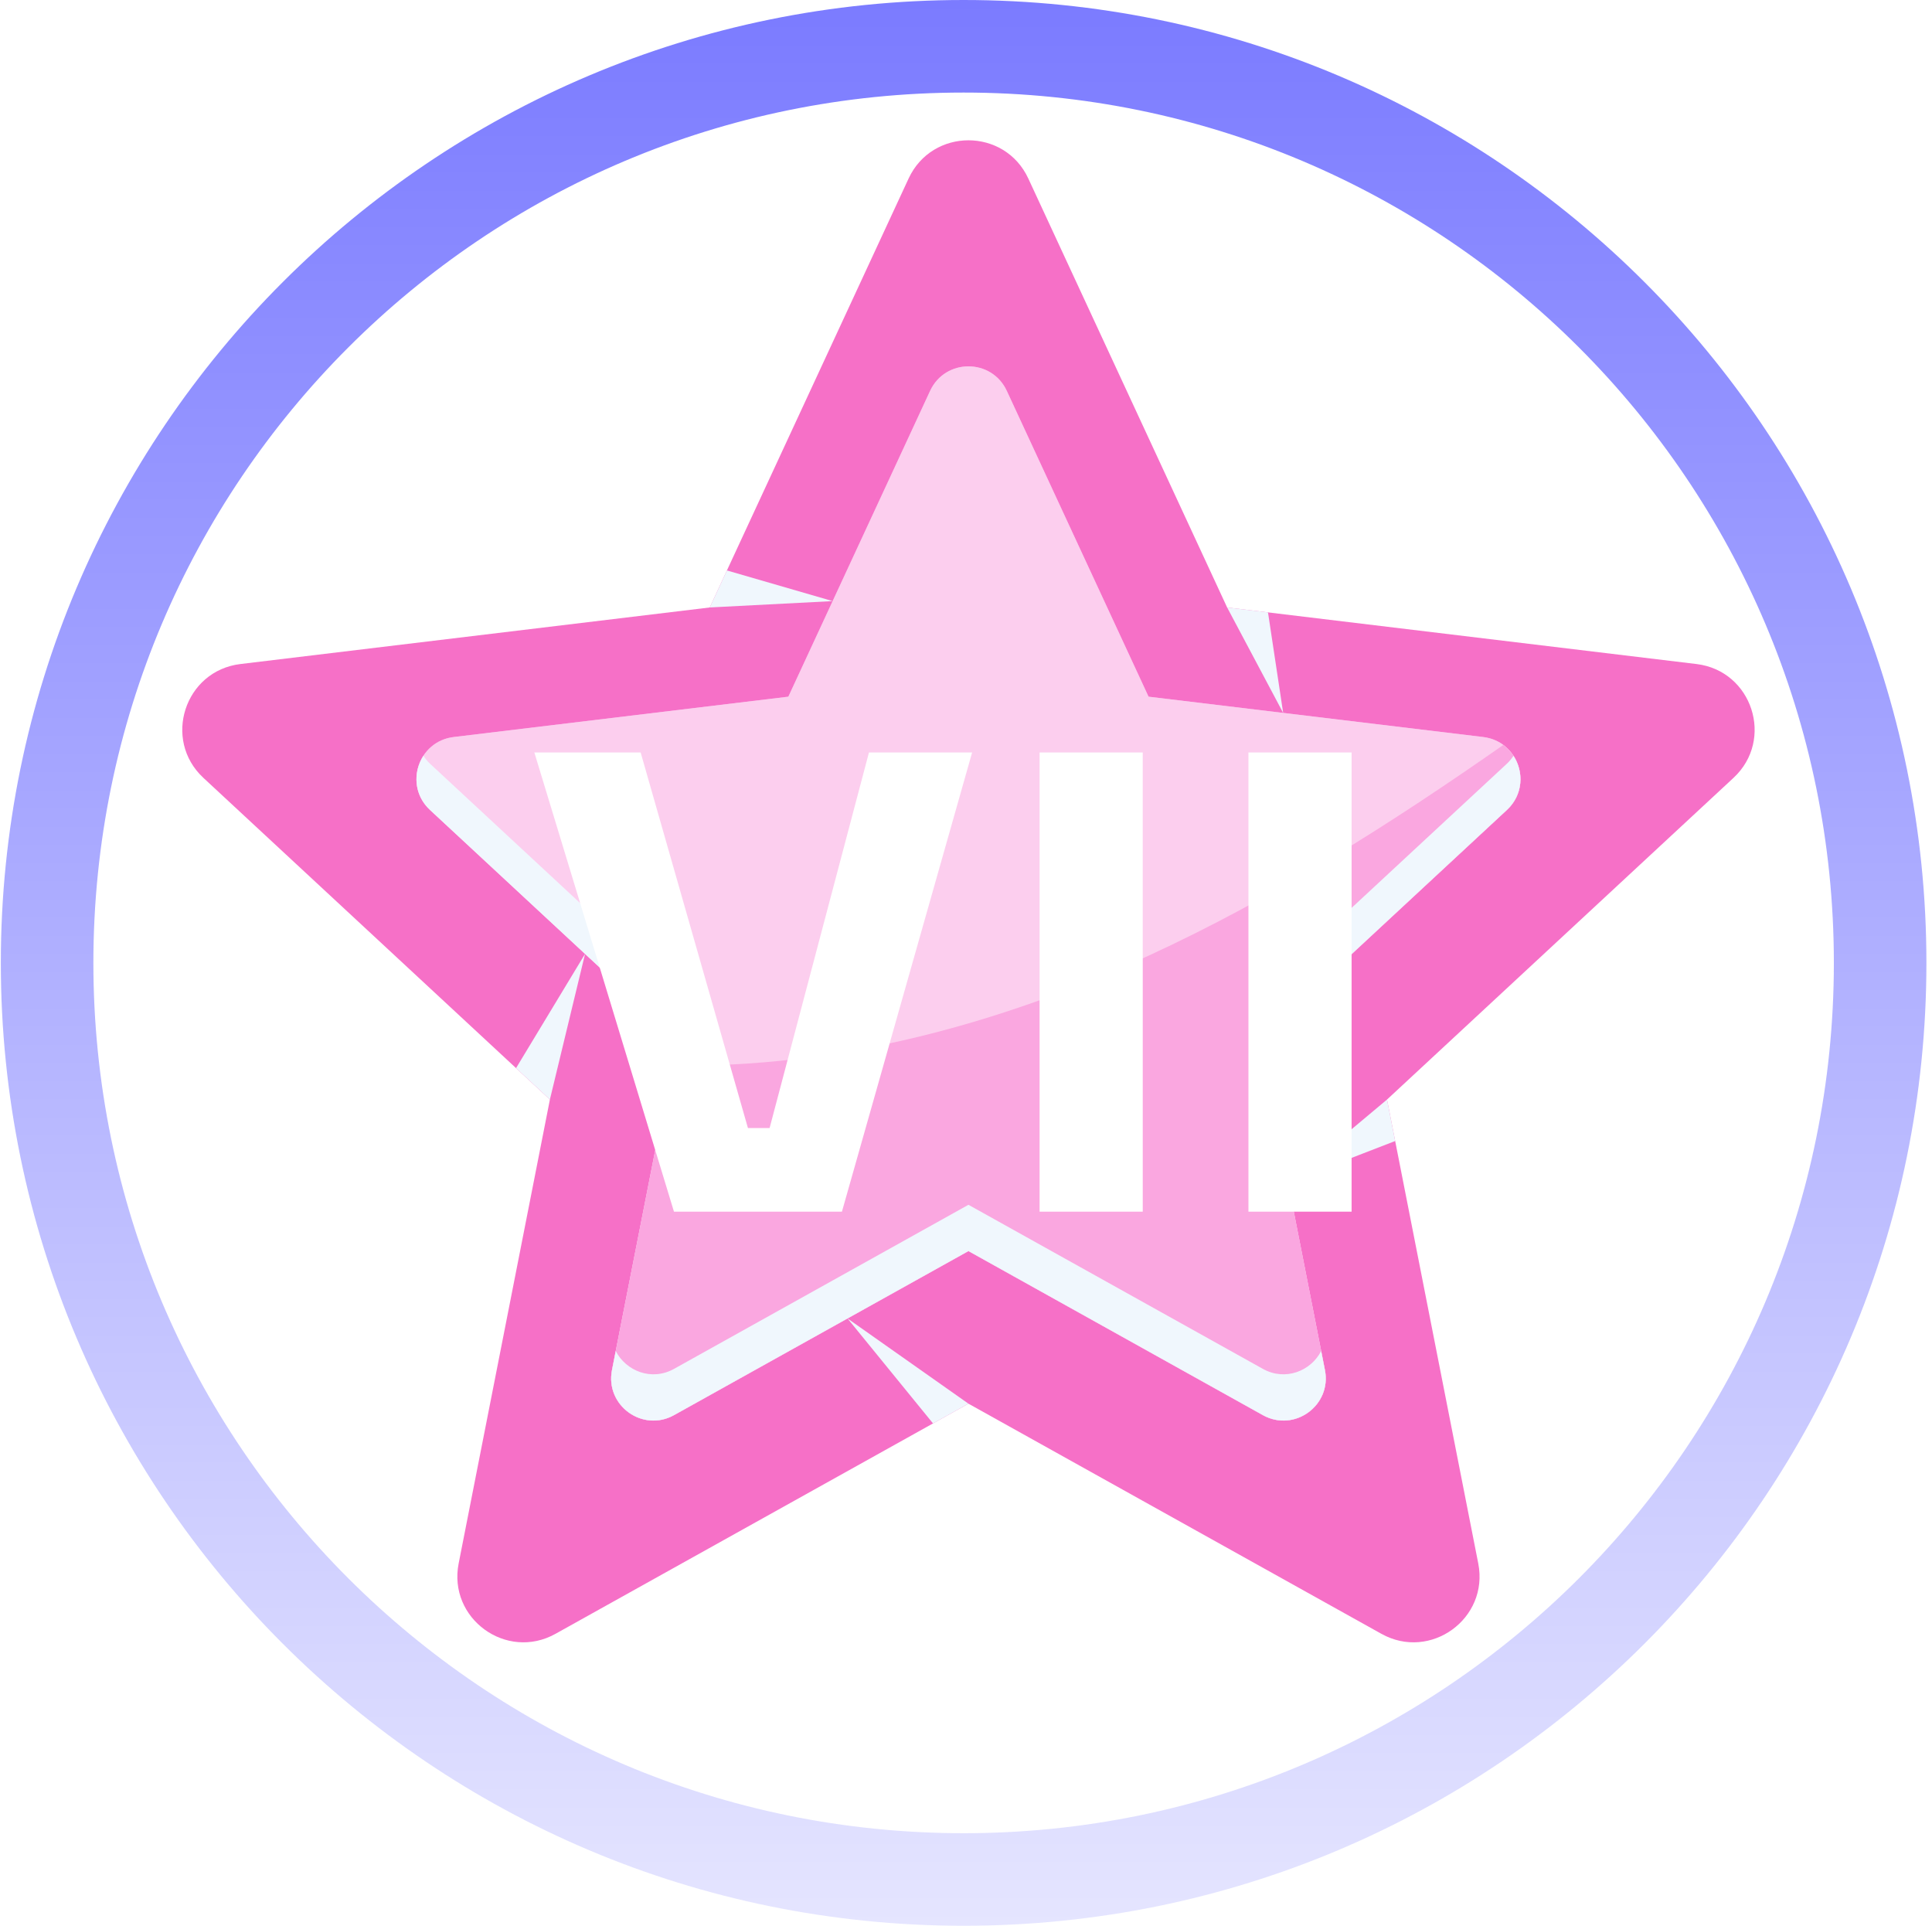 <svg width="301" height="300" viewBox="0 0 301 300" fill="none" xmlns="http://www.w3.org/2000/svg">
<path d="M150.129 0C67.285 0 0.129 67.158 0.129 150C0.129 232.843 67.287 300 150.129 300C232.971 300 300.129 232.842 300.129 150C300.13 67.158 232.972 0 150.129 0ZM150.129 285.581C75.249 285.581 14.548 224.879 14.548 150C14.548 75.121 75.249 14.419 150.129 14.419C225.008 14.419 285.71 75.121 285.71 150C285.71 224.879 225.008 285.581 150.129 285.581Z" fill="url(#paint0_linear_391_10288)"/>
<path d="M160.208 27.812L191.185 94.632L264.307 103.444C272.997 104.491 276.485 115.227 270.07 121.182L216.093 171.291L230.308 243.557C231.997 252.146 222.864 258.781 215.218 254.52L150.882 218.669L86.546 254.52C78.901 258.781 69.767 252.146 71.457 243.557L85.672 171.291L31.694 121.182C25.28 115.227 28.768 104.491 37.458 103.444L110.579 94.632L141.556 27.812C145.238 19.871 156.527 19.871 160.208 27.812Z" fill="#F670C7"/>
<path d="M191.186 94.631L199.914 111.058L197.55 95.399L191.186 94.631Z" fill="#F0F7FD"/>
<path d="M150.883 218.67L132.039 205.391L145.363 221.746L150.883 218.67Z" fill="#F0F7FD"/>
<path d="M216.093 171.291L200.672 184.209L217.363 177.751L216.093 171.291Z" fill="#F0F7FD"/>
<path d="M85.671 171.291L91.151 148.601L80.397 166.395L85.671 171.291Z" fill="#F0F7FD"/>
<path d="M110.58 94.631L129.724 93.642L113.253 88.867L110.58 94.631Z" fill="#F0F7FD"/>
<path d="M156.855 60.887L178.942 108.531L231.079 114.815C236.645 115.485 238.879 122.362 234.771 126.175L196.284 161.904L206.42 213.432C207.501 218.932 201.653 223.182 196.755 220.454L150.882 194.891L105.008 220.454C100.111 223.182 94.262 218.932 95.345 213.432L105.48 161.904L66.993 126.175C62.885 122.362 65.119 115.485 70.685 114.815L122.823 108.531L144.91 60.887C147.267 55.8 154.497 55.8 156.855 60.887Z" fill="#FAA7E0"/>
<path d="M156.855 60.887L178.942 108.531L231.079 114.815C236.645 115.485 238.879 122.362 234.771 126.175L196.284 161.904L206.42 213.432C207.501 218.932 201.653 223.182 196.755 220.454L150.882 194.891L105.008 220.454C100.111 223.182 94.262 218.932 95.345 213.432L105.48 161.904L66.993 126.175C62.885 122.362 65.119 115.485 70.685 114.815L122.823 108.531L144.91 60.887C147.267 55.8 154.497 55.8 156.855 60.887Z" fill="#FCCEEE"/>
<path d="M104.683 165.963L95.346 213.431C94.264 218.931 100.112 223.181 105.009 220.452L150.882 194.89L196.756 220.452C201.653 223.181 207.502 218.931 206.421 213.431L196.285 161.903L234.772 126.174C237.984 123.192 237.308 118.353 234.206 116.056C216.575 128.379 198.434 139.916 178.922 148.888C155.674 159.579 130.112 166.472 104.683 165.963Z" fill="#FAA7E0"/>
<path d="M105.48 154.698L66.994 118.969C66.583 118.588 66.253 118.17 65.966 117.737C64.339 120.248 64.439 123.803 66.994 126.175L105.48 161.904V154.698Z" fill="#F0F7FD"/>
<path d="M205.835 210.462C204.249 213.566 200.265 215.202 196.756 213.247L150.882 187.685L105.009 213.247C101.5 215.202 97.515 213.566 95.93 210.462L95.346 213.431C94.264 218.932 100.112 223.181 105.009 220.452L150.882 194.89L196.756 220.452C201.653 223.181 207.502 218.931 206.42 213.431L205.835 210.462Z" fill="#F0F7FD"/>
<path d="M234.772 118.969L196.285 154.698V161.903L234.772 126.174C237.327 123.802 237.427 120.248 235.8 117.736C235.513 118.17 235.183 118.588 234.772 118.969Z" fill="#F0F7FD"/>
<g filter="url(#filter0_dd_391_10288)">
<path d="M105.003 182.758L83.248 111.218H99.809L117.057 171.586L113.333 169.724H123.329L119.409 171.586L135.383 111.218H151.455L131.169 182.758H105.003ZM161.964 182.758V111.218H178.036V182.758H161.964ZM194.503 182.758V111.218H210.575V182.758H194.503Z" fill="white"/>
</g>
<defs>
<filter id="filter0_dd_391_10288" x="77.248" y="109.218" width="139.328" height="83.54" filterUnits="userSpaceOnUse" color-interpolation-filters="sRGB">
<feFlood flood-opacity="0" result="BackgroundImageFix"/>
<feColorMatrix in="SourceAlpha" type="matrix" values="0 0 0 0 0 0 0 0 0 0 0 0 0 0 0 0 0 0 127 0" result="hardAlpha"/>
<feMorphology radius="2" operator="erode" in="SourceAlpha" result="effect1_dropShadow_391_10288"/>
<feOffset dy="2"/>
<feGaussianBlur stdDeviation="2"/>
<feColorMatrix type="matrix" values="0 0 0 0 0.063 0 0 0 0 0.094 0 0 0 0 0.157 0 0 0 0.06 0"/>
<feBlend mode="normal" in2="BackgroundImageFix" result="effect1_dropShadow_391_10288"/>
<feColorMatrix in="SourceAlpha" type="matrix" values="0 0 0 0 0 0 0 0 0 0 0 0 0 0 0 0 0 0 127 0" result="hardAlpha"/>
<feMorphology radius="2" operator="erode" in="SourceAlpha" result="effect2_dropShadow_391_10288"/>
<feOffset dy="4"/>
<feGaussianBlur stdDeviation="4"/>
<feColorMatrix type="matrix" values="0 0 0 0 0.063 0 0 0 0 0.094 0 0 0 0 0.157 0 0 0 0.1 0"/>
<feBlend mode="normal" in2="effect1_dropShadow_391_10288" result="effect2_dropShadow_391_10288"/>
<feBlend mode="normal" in="SourceGraphic" in2="effect2_dropShadow_391_10288" result="shape"/>
</filter>
<linearGradient id="paint0_linear_391_10288" x1="150.129" y1="0" x2="150.129" y2="300" gradientUnits="userSpaceOnUse">
<stop stop-color="#7B7BFF"/>
<stop offset="1" stop-color="#E5E5FF"/>
</linearGradient>
</defs>
</svg>
